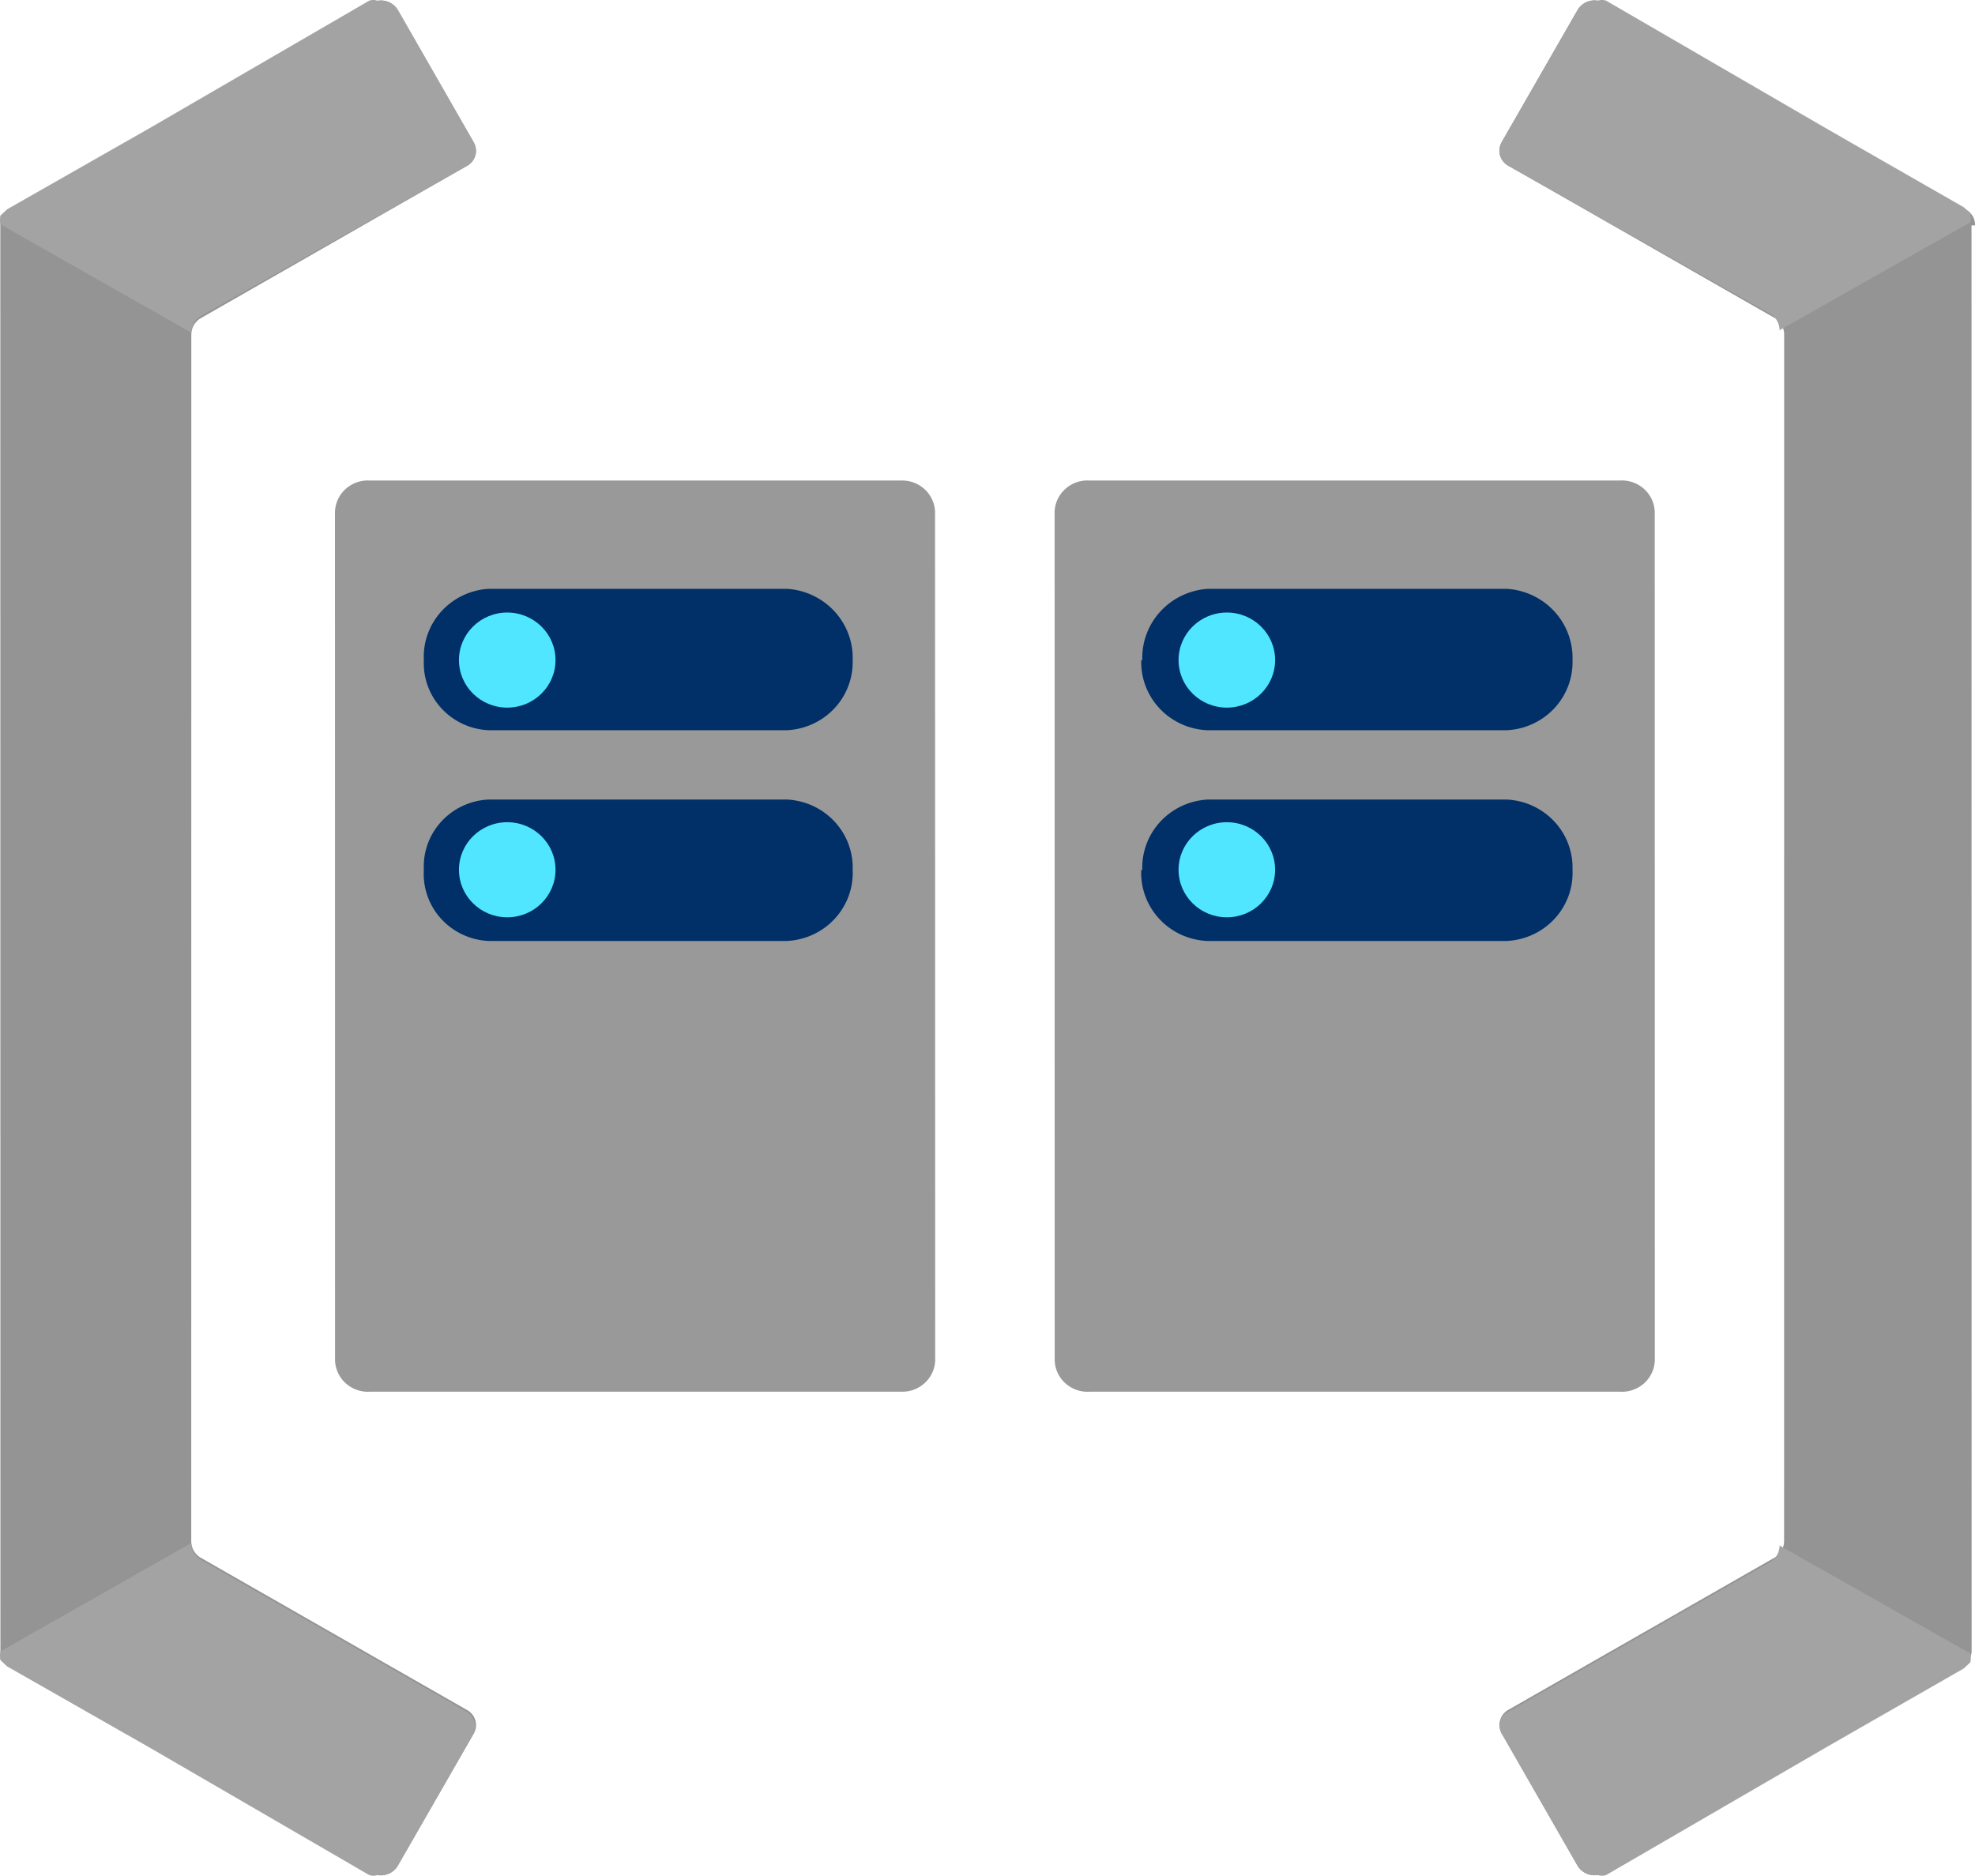 <?xml version="1.0" encoding="UTF-8" standalone="no"?>
<!-- Generated by Microsoft Visio, SVG Export Proximity Placement Group.svg Page-1 -->

<svg
   xmlns:dc="http://purl.org/dc/elements/1.1/"
   xmlns:cc="http://creativecommons.org/ns#"
   xmlns:rdf="http://www.w3.org/1999/02/22-rdf-syntax-ns#"
   xmlns:svg="http://www.w3.org/2000/svg"
   xmlns="http://www.w3.org/2000/svg"
   xmlns:sodipodi="http://sodipodi.sourceforge.net/DTD/sodipodi-0.dtd"
   xmlns:inkscape="http://www.inkscape.org/namespaces/inkscape"
   width="56.695"
   height="53.853"
   viewBox="0 0 56.695 53.853"
   xml:space="preserve"
   class="st6"
   version="1.1"
   id="svg74"
   sodipodi:docname="Proximity Placement Group.svg"
   style="font-size:12px;overflow:visible;color-interpolation-filters:sRGB;fill:none;fill-rule:evenodd;stroke-linecap:square;stroke-miterlimit:3"
   inkscape:version="0.92.5 (2060ec1f9f, 2020-04-08)"><defs
   id="defs78" /><sodipodi:namedview
   pagecolor="#ffffff"
   bordercolor="#666666"
   borderopacity="1"
   objecttolerance="10"
   gridtolerance="10"
   guidetolerance="10"
   inkscape:pageopacity="0"
   inkscape:pageshadow="2"
   inkscape:window-width="640"
   inkscape:window-height="480"
   id="namedview76"
   showgrid="false"
   inkscape:zoom="1.9364261"
   inkscape:cx="28.347071"
   inkscape:cy="26.918934"
   inkscape:window-x="0"
   inkscape:window-y="0"
   inkscape:window-maximized="0"
   inkscape:current-layer="svg74" />
	<style
   type="text/css"
   id="style2">
	<![CDATA[
		.st1 {fill:#949494;stroke:none;stroke-linecap:butt;stroke-width:34}
		.st2 {fill:#a3a3a3;stroke:none;stroke-linecap:butt;stroke-width:34}
		.st3 {fill:#999999;stroke:none;stroke-linecap:butt;stroke-width:34}
		.st4 {fill:#003067;stroke:none;stroke-linecap:butt;stroke-width:34}
		.st5 {fill:#50e6ff;stroke:none;stroke-linecap:butt;stroke-width:34}
		.st6 {fill:none;fill-rule:evenodd;font-size:12px;overflow:visible;stroke-linecap:square;stroke-miterlimit:3}
	]]>
	</style>

	<g
   id="g72"
   transform="translate(-33.999,-34.003)">
		<title
   id="title4">Page-1</title>
		<g
   id="group11866-1"
   transform="translate(34,-34.016)">
			<title
   id="title6">Proximity Placement Group.11866</title>
			<g
   id="group11867-2">
				<title
   id="title8"> ProximityPlacementGroups</title>
				<g
   id="shape11868-3"
   transform="translate(0.011,-0.03)">
					<title
   id="title10">Sheet.11868</title>
					<path
   d="m 0,115.43 a 0.504,0.497 -180 0 0 0.283,0.466 L 4.13,118.09 l 6.51,3.73 a 0.567,0.559 -180 0 0 0.756,-0.186 L 13.57,117.85 a 0.504,0.497 -180 0 0 -0.189,-0.714 L 5.73,112.76 A 0.567,0.559 0 0 1 5.478,112.294 L 5.48,77.66 A 0.567,0.559 0 0 1 5.732,77.195 L 13.38,72.82 a 0.504,0.497 -180 0 0 0.189,-0.714 L 11.4,68.32 A 0.567,0.559 -180 0 0 10.644,68.134 L 4.35,71.79 0.28,74.06 a 0.504,0.497 -180 0 0 -0.283,0.465 z"
   class="st1"
   id="path12"
   inkscape:connector-curvature="0"
   style="fill:#949494;stroke:none;stroke-width:34;stroke-linecap:butt" />
				</g>
				<g
   id="shape11869-5">
					<title
   id="title15">Sheet.11869</title>
					<path
   d="m 13.58,72.07 -2.17,-3.78 a 0.567,0.559 -180 0 0 -0.567,-0.248 0.346,0.341 -180 0 0 -0.252,0 L 4.29,71.7 0.2,74.03 0.01,74.21 a 0.756,0.745 -180 0 0 0,0.248 L 5.49,77.57 A 0.567,0.559 0 0 1 5.742,77.105 L 13.39,72.79 a 0.504,0.497 -180 0 0 0.189,-0.714 z m 0,45.75 -2.17,3.78 a 0.567,0.559 0 0 1 -0.567,0.248 0.346,0.341 0 0 1 -0.252,0 L 4.29,118.19 0.2,115.86 0.01,115.68 a 0.756,0.745 0 0 1 0,-0.248 L 5.49,112.32 a 0.567,0.559 -180 0 0 0.252,0.466 L 13.39,117.16 a 0.504,0.497 0 0 1 0.189,0.652 z"
   class="st2"
   id="path17"
   inkscape:connector-curvature="0"
   style="fill:#a3a3a3;stroke:none;stroke-width:34;stroke-linecap:butt" />
				</g>
				<g
   id="shape11870-7"
   transform="translate(43.054,-0.03)">
					<title
   id="title20">Sheet.11870</title>
					<path
   d="M 13.64,74.52 A 0.504,0.497 -180 0 0 13.357,74.055 L 9.51,71.86 3,68.13 A 0.567,0.559 -180 0 0 2.244,68.316 L 0.07,72.1 a 0.504,0.497 -180 0 0 0.189,0.714 L 7.91,77.19 a 0.567,0.559 0 0 1 0.252,0.465 L 8.16,112.29 a 0.567,0.559 0 0 1 -0.252,0.466 L 0.26,117.13 a 0.504,0.497 -180 0 0 -0.189,0.714 L 2.24,121.63 a 0.567,0.559 -180 0 0 0.756,0.186 L 9.29,118.16 l 3.97,-2.27 a 0.504,0.497 -180 0 0 0.283,-0.466 L 13.54,74.52 Z"
   class="st1"
   id="path22"
   inkscape:connector-curvature="0"
   style="fill:#949494;stroke:none;stroke-width:34;stroke-linecap:butt" />
				</g>
				<g
   id="shape11871-9"
   transform="translate(43.053)">
					<title
   id="title25">Sheet.11871</title>
					<path
   d="m 0.07,117.82 2.17,3.78 a 0.567,0.559 -180 0 0 0.567,0.248 0.346,0.341 -180 0 0 0.252,0 L 9.36,118.19 l 3.96,-2.27 0.19,-0.18 a 0.756,0.745 -180 0 0 0,-0.248 L 8.03,112.39 a 0.567,0.559 0 0 1 -0.252,0.466 L 0.13,117.23 a 0.504,0.497 -180 0 0 -0.063,0.59 z m 0,-45.75 2.17,-3.78 a 0.567,0.559 0 0 1 0.567,-0.248 0.346,0.341 0 0 1 0.252,0 L 9.36,71.7 l 3.96,2.27 0.19,0.18 a 0.756,0.745 0 0 1 0,0.248 L 8.03,77.5 A 0.567,0.559 -180 0 0 7.778,77.035 L 0.26,72.79 A 0.504,0.497 0 0 1 0.071,72.076 Z"
   class="st2"
   id="path27"
   inkscape:connector-curvature="0"
   style="fill:#a3a3a3;stroke:none;stroke-width:34;stroke-linecap:butt" />
				</g>
				<g
   id="shape11872-11"
   transform="translate(9.615,-13.895)">
					<title
   id="title30">Sheet.11872</title>
					<path
   d="m 17.23,120.97 a 0.945,0.931 0 0 1 -0.976,0.9 L 1.01,121.87 A 0.945,0.931 0 0 1 0.002,120.97 L 0,96.61 A 0.945,0.931 0 0 1 1.008,95.71 L 16.25,95.71 a 0.945,0.931 0 0 1 0.976,0.9 z"
   class="st3"
   id="path32"
   inkscape:connector-curvature="0"
   style="fill:#999999;stroke:none;stroke-width:34;stroke-linecap:butt" />
				</g>
				<g
   id="shape11873-13"
   transform="translate(12.166,-26.836)">
					<title
   id="title35">Sheet.11873</title>
					<path
   d="m 0,119.83 a 1.952,1.924 0 0 1 1.86,-2.02 h 8.56 a 1.984,1.955 0 0 1 1.89,2.02 1.984,1.955 0 0 1 -1.89,2.04 H 1.86 A 1.952,1.924 0 0 1 0,119.83 Z m 0,-6.02 a 1.984,1.955 0 0 1 1.86,-2.05 h 8.56 a 2.015,1.986 0 0 1 1.89,2.05 1.984,1.955 0 0 1 -1.89,2.01 H 1.86 A 1.952,1.924 0 0 1 0,113.81 Z"
   class="st4"
   id="path37"
   inkscape:connector-curvature="0"
   style="fill:#003067;stroke:none;stroke-width:34;stroke-linecap:butt" />
				</g>
				<g
   id="shape11874-15"
   transform="translate(13.174,-33.539)">
					<title
   id="title40">Sheet.11874</title>
					<ellipse
   cx="1.386"
   cy="120.509"
   rx="1.386"
   ry="1.365"
   class="st5"
   id="ellipse42"
   style="fill:#50e6ff;stroke:none;stroke-width:34;stroke-linecap:butt" />
				</g>
				<g
   id="shape11875-17"
   transform="translate(13.174,-27.519)">
					<title
   id="title45">Sheet.11875</title>
					<ellipse
   cx="1.386"
   cy="120.509"
   rx="1.386"
   ry="1.365"
   class="st5"
   id="ellipse47"
   style="fill:#50e6ff;stroke:none;stroke-width:34;stroke-linecap:butt" />
				</g>
				<g
   id="shape11876-19"
   transform="translate(30.273,-13.895)">
					<title
   id="title50">Sheet.11876</title>
					<path
   d="m 17.23,120.97 a 0.945,0.931 0 0 1 -1.008,0.9 L 1.01,121.87 A 0.945,0.931 0 0 1 0.002,120.97 L 0,96.61 A 0.945,0.931 0 0 1 1.008,95.71 L 16.22,95.71 a 0.945,0.931 0 0 1 1.008,0.9 z"
   class="st3"
   id="path52"
   inkscape:connector-curvature="0"
   style="fill:#999999;stroke:none;stroke-width:34;stroke-linecap:butt" />
				</g>
				<g
   id="shape11877-21"
   transform="translate(32.76,-26.836)">
					<title
   id="title55">Sheet.11877</title>
					<path
   d="m 0.03,119.83 a 1.984,1.955 0 0 1 1.89,-2.02 h 8.57 a 1.984,1.955 0 0 1 1.89,2.02 1.984,1.955 0 0 1 -1.89,2.04 H 1.89 A 1.984,1.955 0 0 1 0,119.83 Z m 0,-6.02 a 2.015,1.986 0 0 1 1.89,-2.05 h 8.57 a 2.015,1.986 0 0 1 1.89,2.05 1.984,1.955 0 0 1 -1.89,2.01 H 1.89 A 1.984,1.955 0 0 1 0,113.81 Z"
   class="st4"
   id="path57"
   inkscape:connector-curvature="0"
   style="fill:#003067;stroke:none;stroke-width:34;stroke-linecap:butt" />
				</g>
				<g
   id="shape11878-23"
   transform="translate(33.831,-33.539)">
					<title
   id="title60">Sheet.11878</title>
					<ellipse
   cx="1.386"
   cy="120.509"
   rx="1.386"
   ry="1.365"
   class="st5"
   id="ellipse62"
   style="fill:#50e6ff;stroke:none;stroke-width:34;stroke-linecap:butt" />
				</g>
				<g
   id="shape11879-25"
   transform="translate(33.831,-27.519)">
					<title
   id="title65">Sheet.11879</title>
					<ellipse
   cx="1.386"
   cy="120.509"
   rx="1.386"
   ry="1.365"
   class="st5"
   id="ellipse67"
   style="fill:#50e6ff;stroke:none;stroke-width:34;stroke-linecap:butt" />
				</g>
			</g>
		</g>
	</g>
</svg>